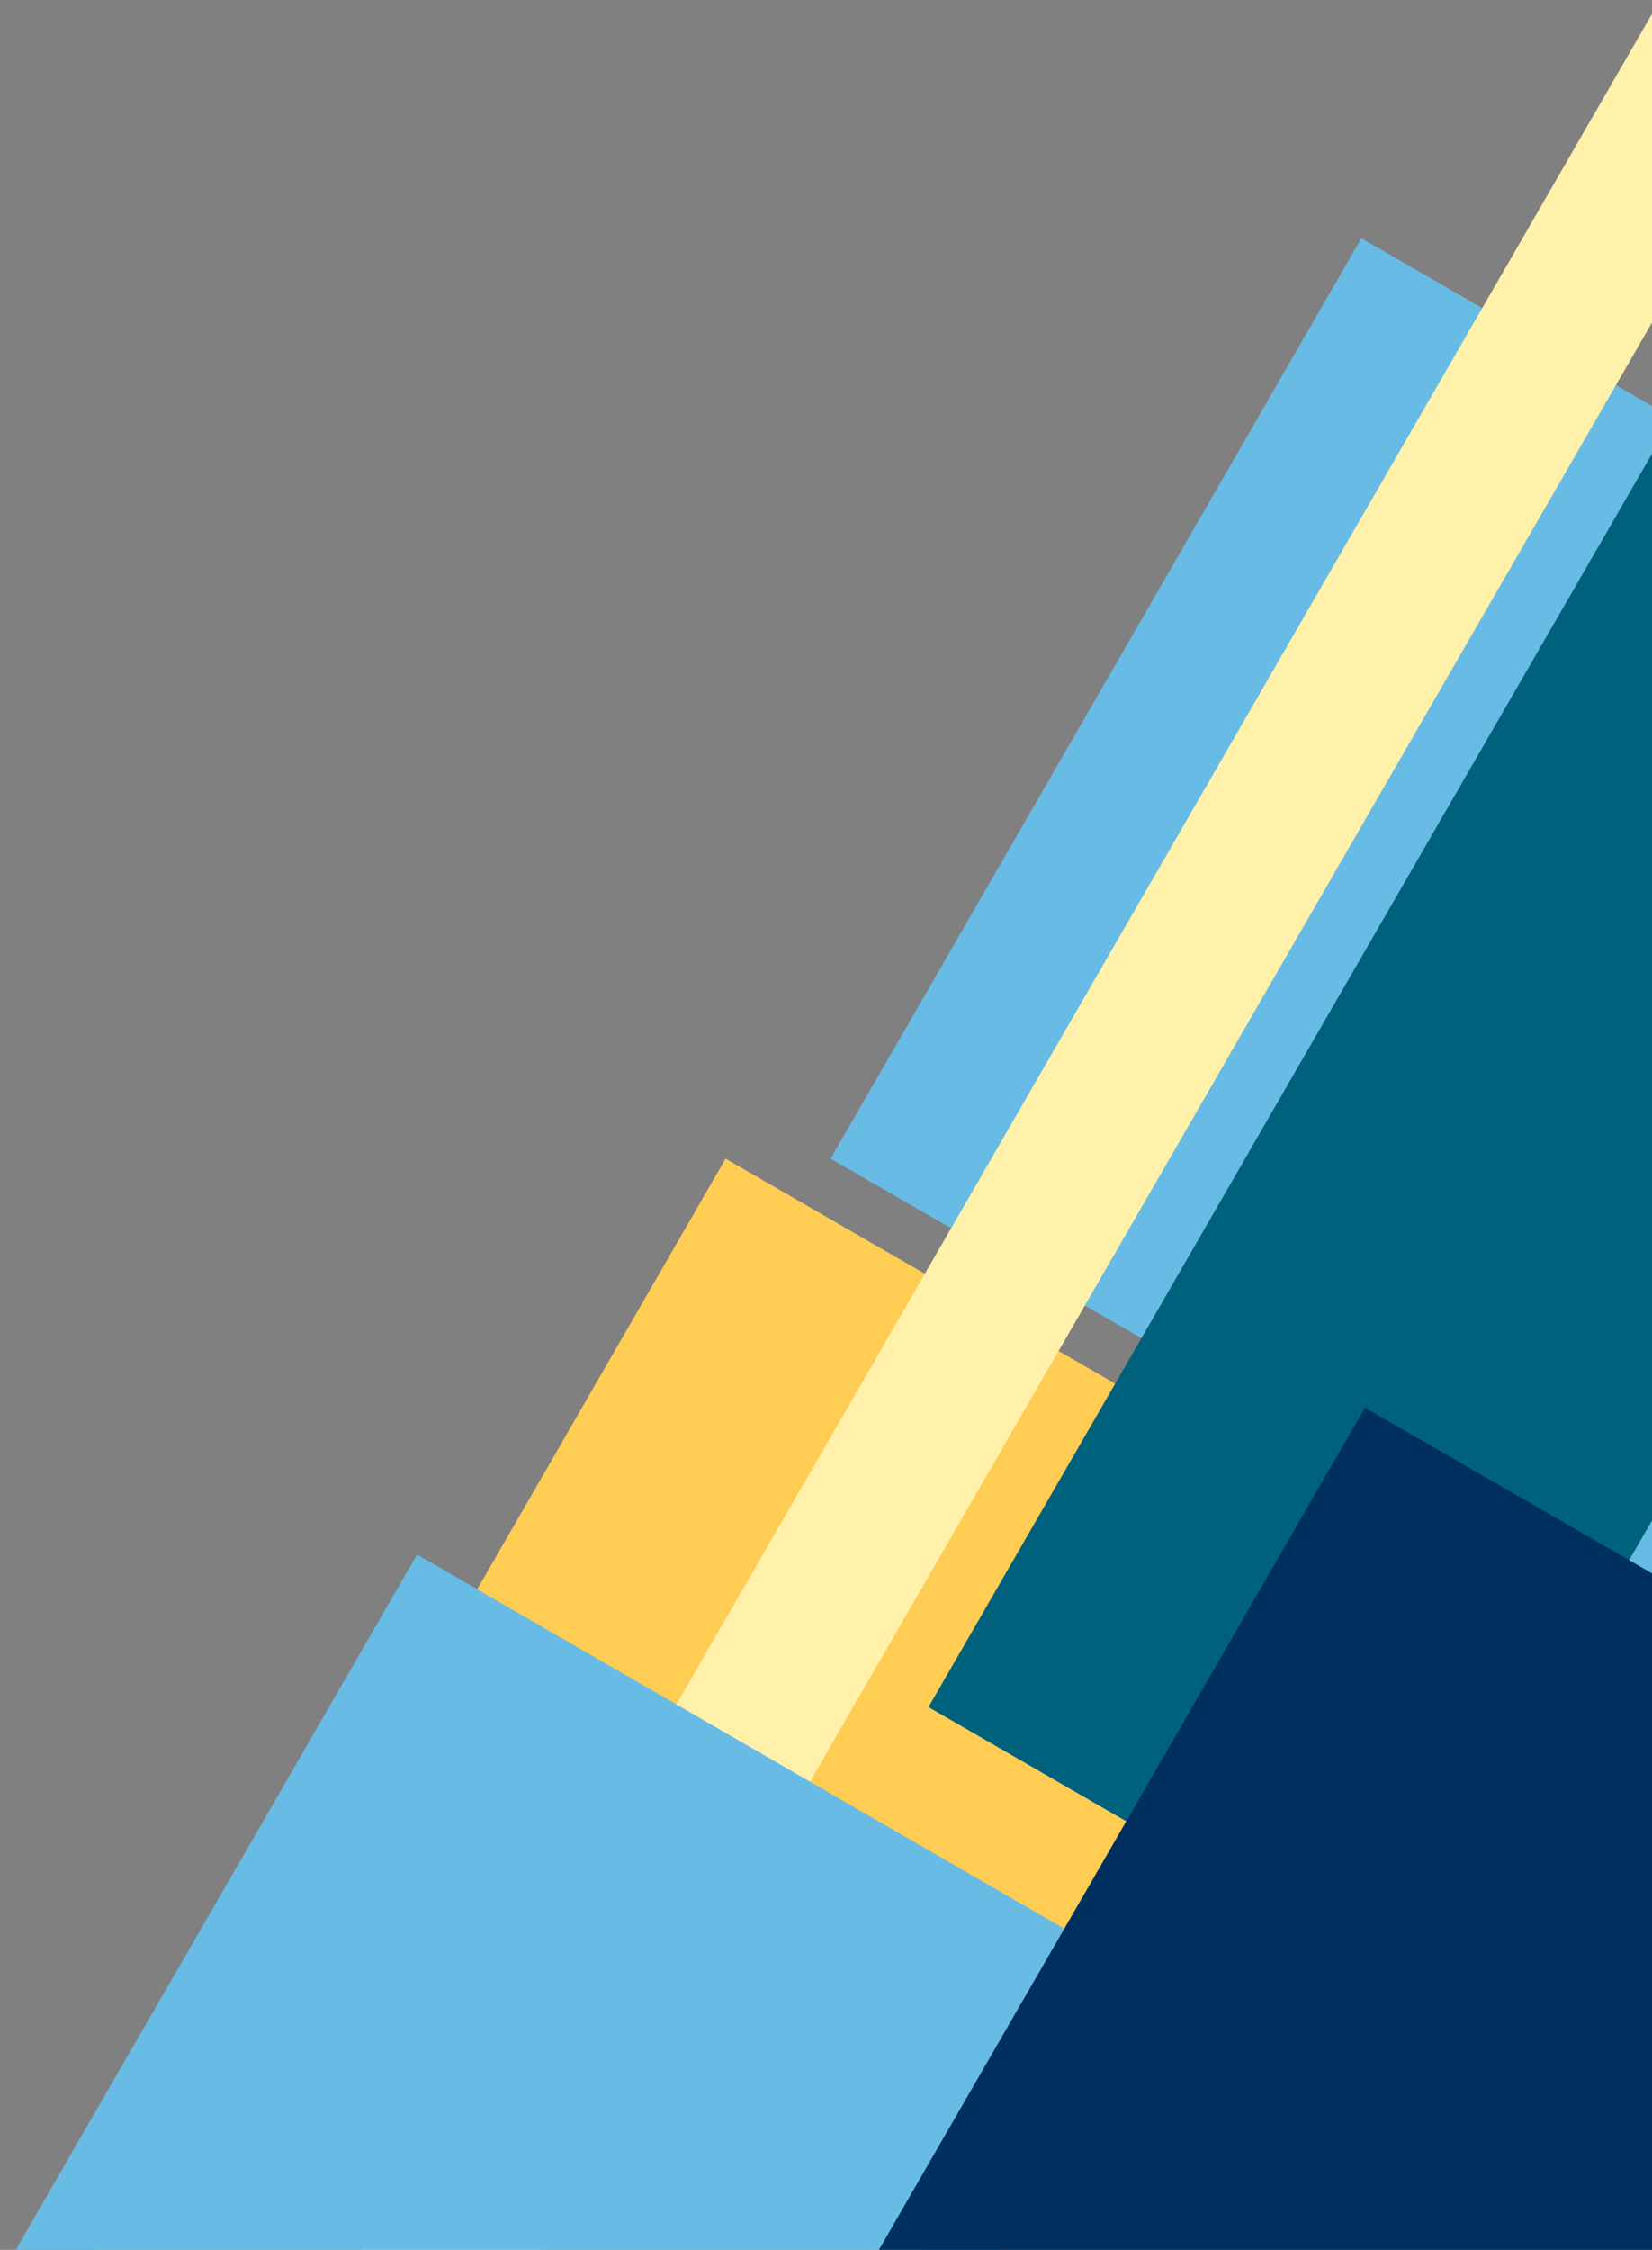 <svg version="1.2" xmlns="http://www.w3.org/2000/svg" viewBox="0 0 324 441" width="324" height="441">
	<rect x="0" y="0" width="324" height="441" fill="#808080" stroke="none"/>
	<title>Tutorial (1)-svg</title>
	<defs>
		<clipPath clipPathUnits="userSpaceOnUse" id="cp1">
			<path d="m284.52 21.2h243v243h-243z"/>
		</clipPath>
		<clipPath clipPathUnits="userSpaceOnUse" id="cp2">
			<path d="m162 46h163.44v275h-163.44z"/>
		</clipPath>
		<clipPath clipPathUnits="userSpaceOnUse" id="cp3">
			<path d="m16 227h248v218.03h-248z"/>
		</clipPath>
		<clipPath clipPathUnits="userSpaceOnUse" id="cp4">
			<path d="m182 86h143.44v301h-143.44z"/>
		</clipPath>
		<clipPath clipPathUnits="userSpaceOnUse" id="cp5">
			<path d="m68 0.59h257.44v444.44h-257.44z"/>
		</clipPath>
		<clipPath clipPathUnits="userSpaceOnUse" id="cp6">
			<path d="m0.69 304h226.31v141.03h-226.31z"/>
		</clipPath>
		<clipPath clipPathUnits="userSpaceOnUse" id="cp7">
			<path d="m169 275h156.44v170.03h-156.44z"/>
		</clipPath>
	</defs>
	<style>
		.s0 { fill: #68bbe4 } 
		.s1 { fill: #ffcc54 } 
		.s2 { fill: #00617d } 
		.s3 { fill: #fff0aa } 
		.s4 { fill: #003060 } 
	</style>
	<g id="Clip-Path" clip-path="url(#cp1)">
		<g>
		</g>
	</g>
	<g id="Clip-Path" clip-path="url(#cp2)">
		<g>
			<path class="s0" d="m325.4 320.9l-162.5-93.8 104.1-180.4 58.4 33.7z"/>
		</g>
	</g>
	<g id="Clip-Path" clip-path="url(#cp3)">
		<g>
			<path class="s1" d="m142.3 227.1l121.1 69.9-85.6 148.3h-161.4z"/>
		</g>
	</g>
	<g id="Clip-Path" clip-path="url(#cp4)">
		<g>
			<path class="s2" d="m325.4 295.6l-52.7 91.3-90.6-52.3 143.3-248.1z"/>
		</g>
	</g>
	<g id="Clip-Path" clip-path="url(#cp5)">
		<g>
			<path class="s3" d="m103.4 445.3h-35l257-445v60.5z"/>
		</g>
	</g>
	<g id="Clip-Path" clip-path="url(#cp6)">
		<g>
			<path class="s0" d="m81.8 304.7l144.7 83.6-33 57h-192.9z"/>
		</g>
	</g>
	<g id="Clip-Path" clip-path="url(#cp7)">
		<g>
			<path class="s4" d="m267.7 275.9l57.7 33.3v136.1h-155.5z"/>
		</g>
	</g>
</svg>